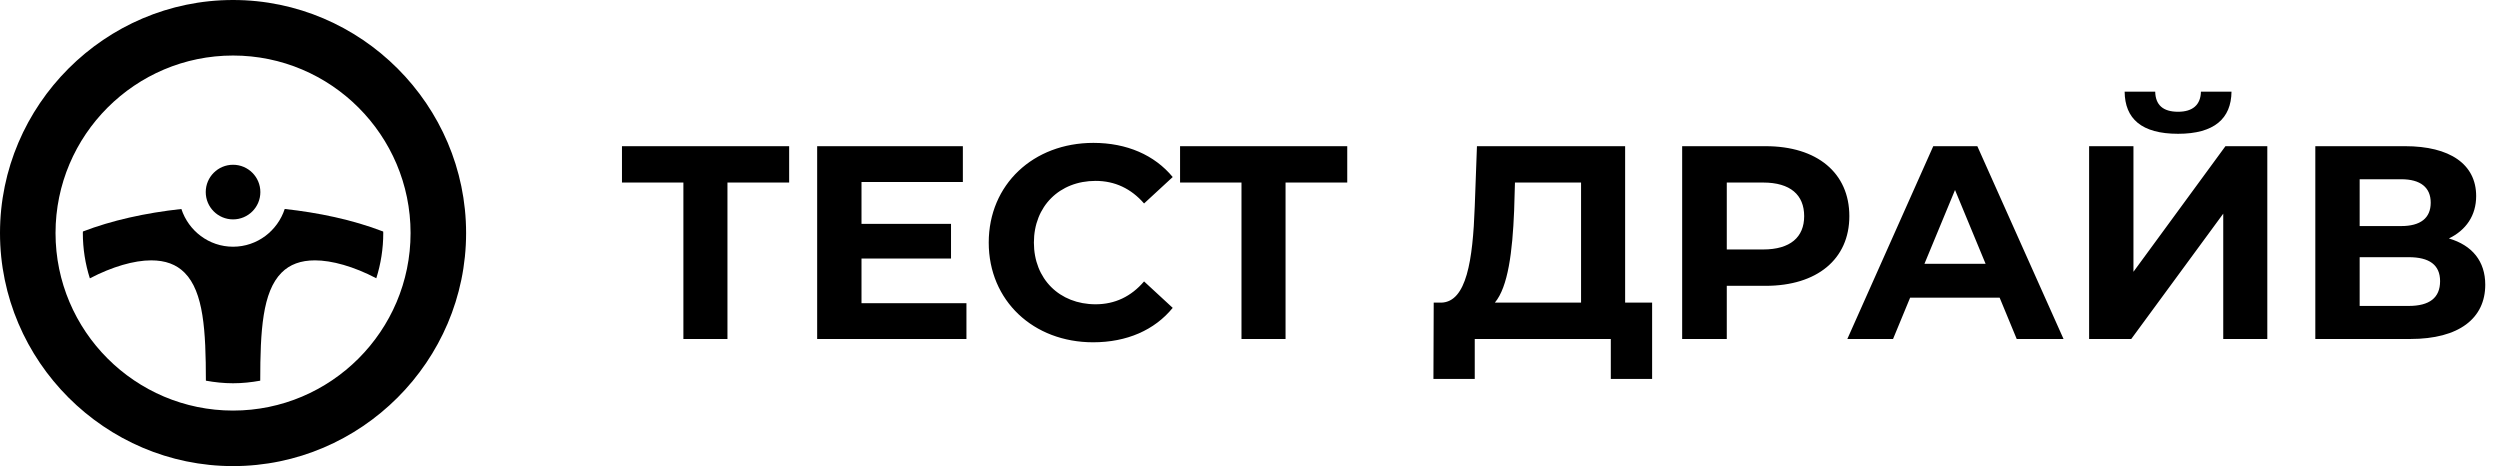<svg width="118" height="22" viewBox="0 0 118 22" fill="none" xmlns="http://www.w3.org/2000/svg">
<path d="M37.248 6.9H29.357V8.616H32.256V16H34.336V8.616H37.248V6.9ZM40.663 14.31V12.204H44.888V10.566H40.663V8.59H45.447V6.9H38.57V16H45.616V14.31H40.663ZM51.595 16.156C53.181 16.156 54.494 15.584 55.352 14.531L54 13.283C53.389 13.998 52.622 14.362 51.712 14.362C50.009 14.362 48.8 13.166 48.8 11.45C48.8 9.734 50.009 8.538 51.712 8.538C52.622 8.538 53.389 8.902 54 9.604L55.352 8.356C54.494 7.316 53.181 6.744 51.608 6.744C48.774 6.744 46.668 8.707 46.668 11.45C46.668 14.193 48.774 16.156 51.595 16.156ZM63.59 6.9H55.699V8.616H58.598V16H60.678V8.616H63.59V6.9ZM76.706 14.284V6.9H69.712L69.608 9.747C69.517 12.295 69.218 14.245 68.035 14.284H67.671L67.658 17.885H69.608V16H76.03V17.885H77.98V14.284H76.706ZM71.467 9.942L71.506 8.616H74.626V14.284H70.557C71.181 13.543 71.389 11.879 71.467 9.942ZM83.337 6.9H79.398V16H81.504V13.491H83.337C85.768 13.491 87.289 12.23 87.289 10.202C87.289 8.161 85.768 6.9 83.337 6.9ZM83.22 11.775H81.504V8.616H83.22C84.507 8.616 85.157 9.201 85.157 10.202C85.157 11.19 84.507 11.775 83.22 11.775ZM95.189 16H97.399L93.33 6.9H91.25L87.194 16H89.352L90.158 14.05H94.383L95.189 16ZM90.834 12.451L92.277 8.967L93.72 12.451H90.834ZM102.805 6.315C104.508 6.315 105.314 5.6 105.327 4.326H103.884C103.871 4.95 103.494 5.275 102.805 5.275C102.09 5.275 101.739 4.95 101.726 4.326H100.283C100.296 5.6 101.076 6.315 102.805 6.315ZM98.606 16H100.595L104.937 10.085V16H107.017V6.9H105.041L100.699 12.828V6.9H98.606V16ZM115.588 11.255C116.394 10.865 116.875 10.176 116.875 9.253C116.875 7.745 115.627 6.9 113.521 6.9H109.283V16H113.768C116.069 16 117.304 15.025 117.304 13.439C117.304 12.334 116.693 11.58 115.588 11.255ZM111.376 8.46H113.339C114.249 8.46 114.73 8.85 114.73 9.565C114.73 10.293 114.249 10.67 113.339 10.67H111.376V8.46ZM113.69 14.44H111.376V12.139H113.69C114.665 12.139 115.172 12.503 115.172 13.27C115.172 14.063 114.665 14.44 113.69 14.44Z" fill="black"/>
<path d="M11 0C4.958 0 0 4.958 0 11C0 17.042 4.958 22 11 22C17.042 22 22 17.042 22 11C22 4.958 17.042 0 11 0ZM11 19.379C6.38 19.379 2.621 15.62 2.621 11C2.621 6.38 6.38 2.621 11 2.621C15.62 2.621 19.379 6.38 19.379 11C19.379 15.62 15.62 19.379 11 19.379Z" fill="black"/>
<path d="M12.289 9.066C12.289 9.778 11.712 10.355 11 10.355C10.288 10.355 9.711 9.778 9.711 9.066C9.711 8.354 10.288 7.777 11 7.777C11.712 7.777 12.289 8.354 12.289 9.066Z" fill="black"/>
<path d="M11 11.645C9.858 11.645 8.899 10.894 8.561 9.864C6.855 10.05 5.264 10.407 3.914 10.926C3.914 10.951 3.91 10.975 3.91 11C3.91 11.745 4.027 12.463 4.241 13.138C5.296 12.587 6.328 12.289 7.133 12.289C7.806 12.289 8.323 12.479 8.712 12.871C9.613 13.776 9.716 15.612 9.718 17.968C10.134 18.044 10.562 18.09 11 18.09C11.438 18.09 11.866 18.044 12.283 17.968C12.284 15.614 12.387 13.777 13.288 12.871C13.678 12.48 14.194 12.289 14.867 12.289C15.661 12.289 16.696 12.576 17.761 13.134C17.974 12.46 18.09 11.743 18.09 11C18.09 10.976 18.086 10.952 18.086 10.928C16.623 10.364 15.005 10.035 13.439 9.863C13.101 10.894 12.142 11.645 11 11.645Z" fill="black"/>
</svg>
